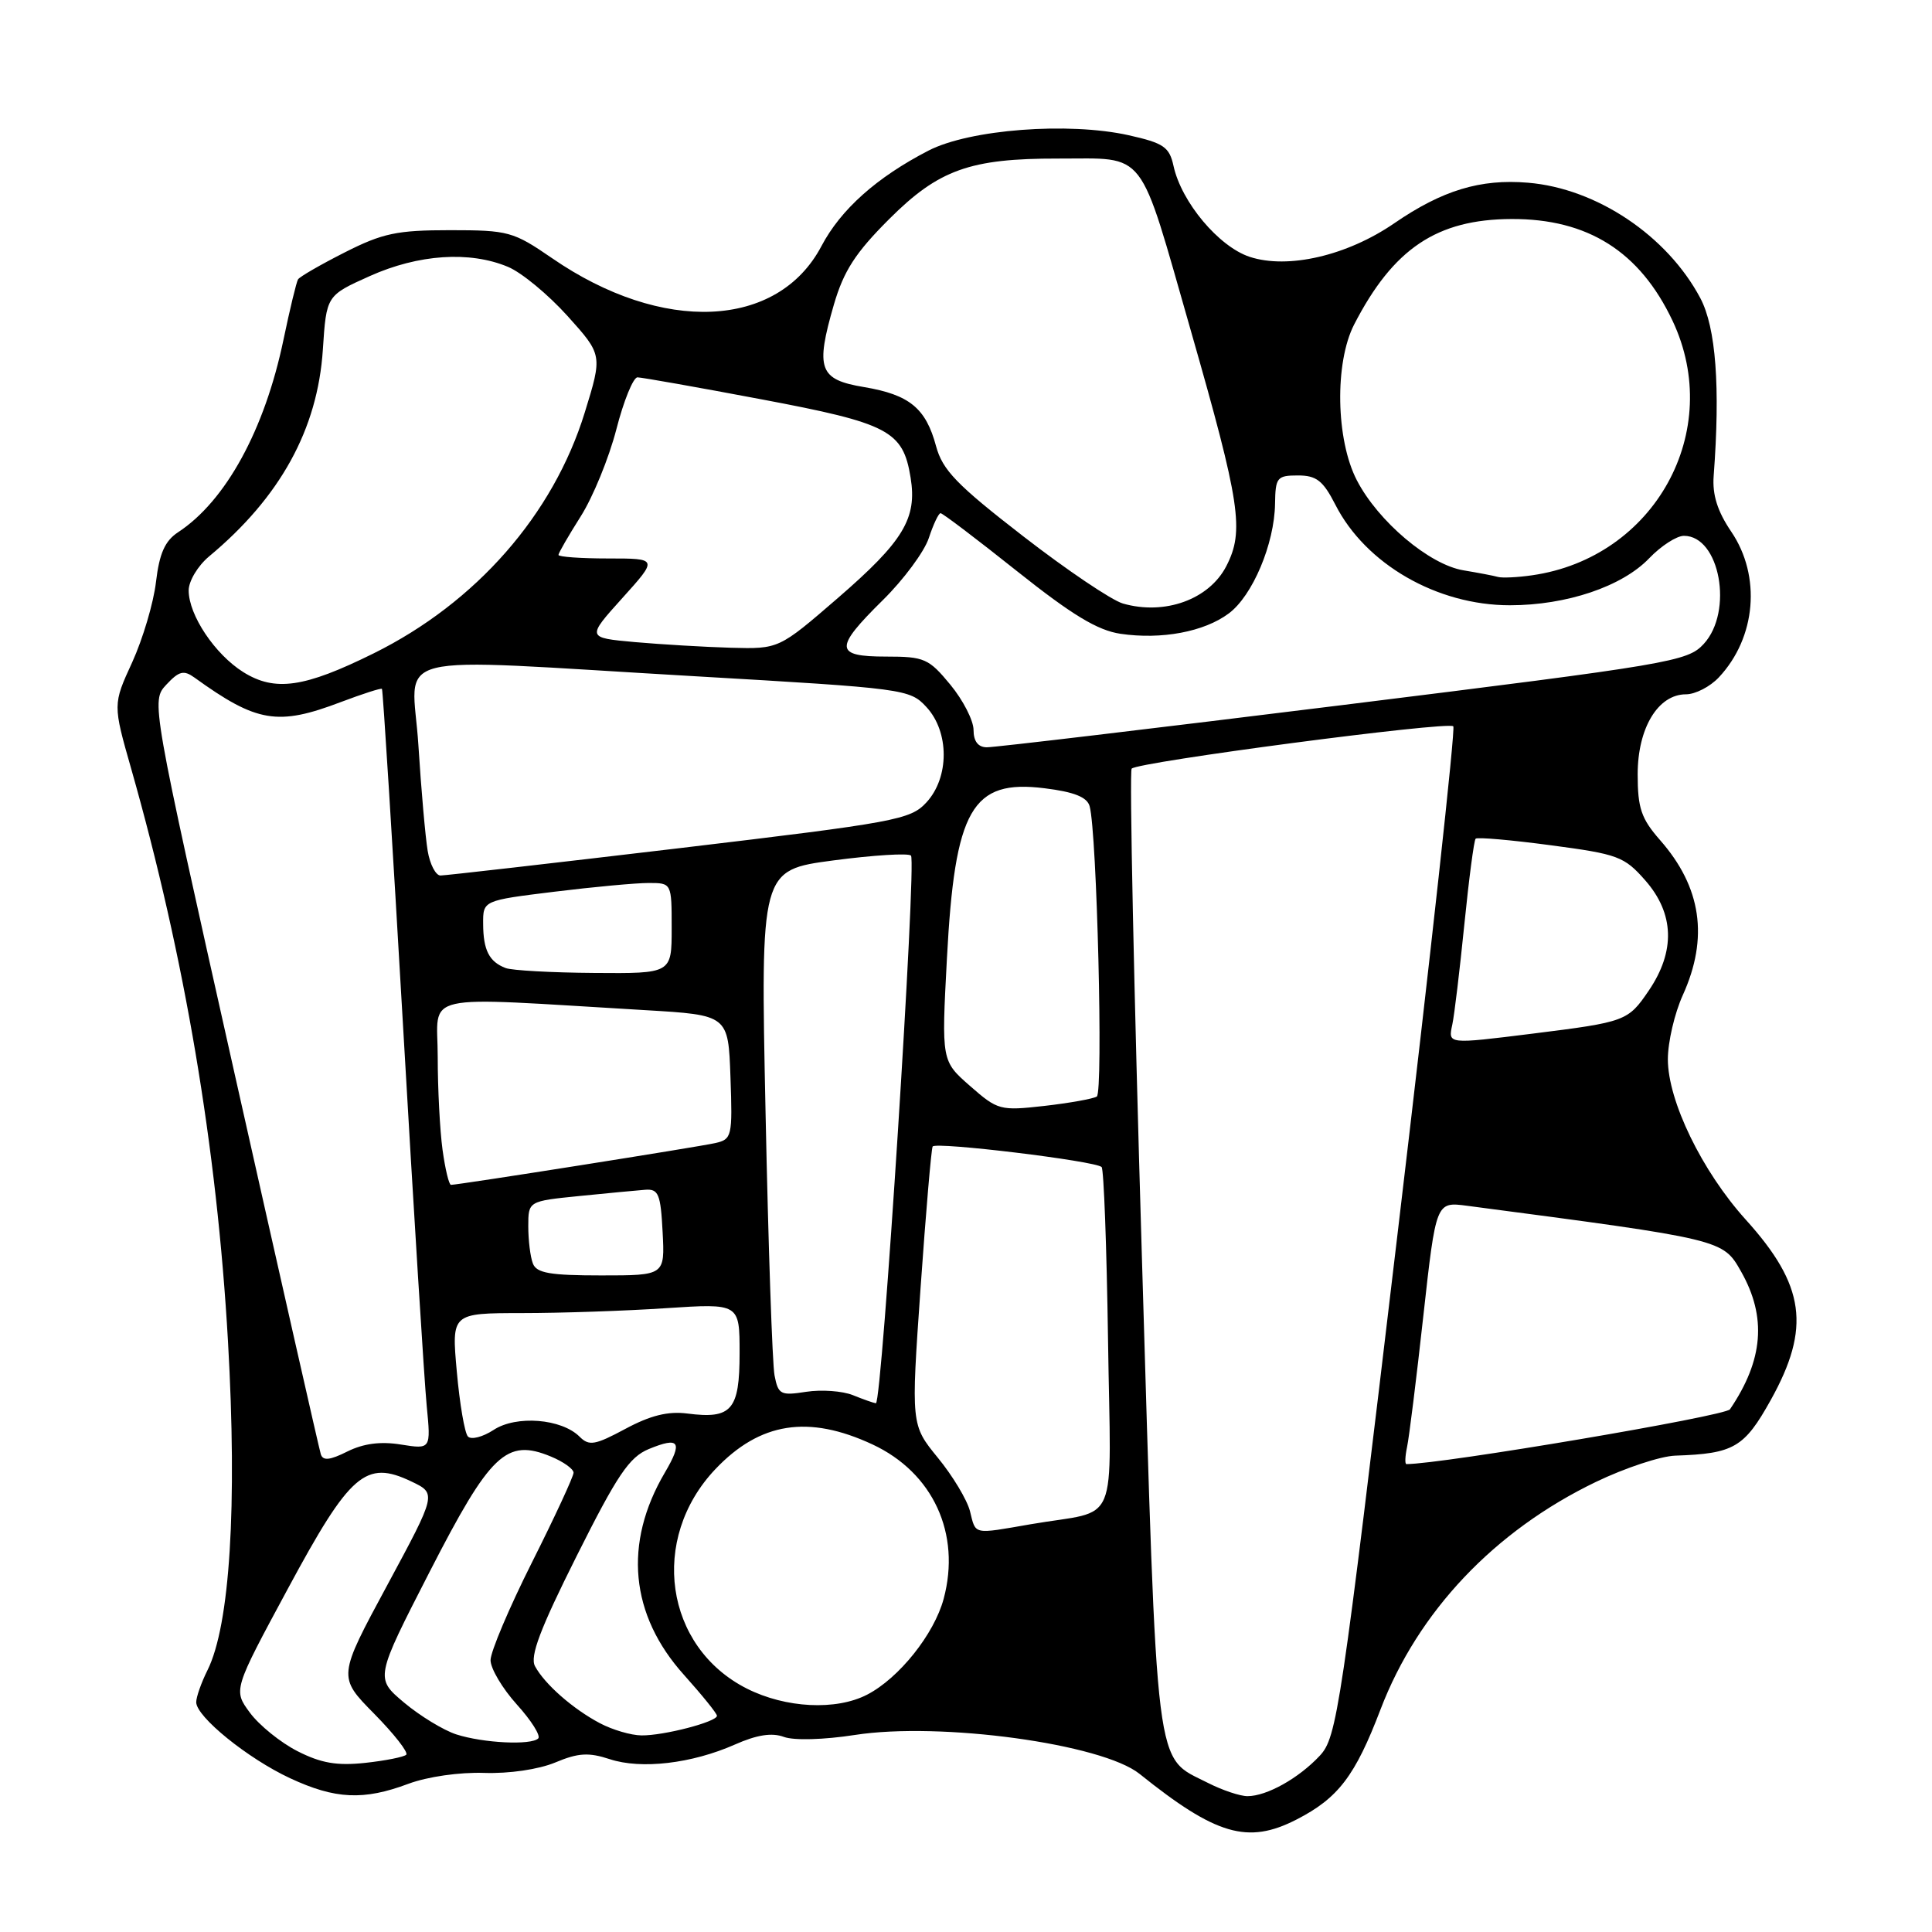 <?xml version="1.0" encoding="UTF-8" standalone="no"?>
<!DOCTYPE svg PUBLIC "-//W3C//DTD SVG 1.1//EN" "http://www.w3.org/Graphics/SVG/1.1/DTD/svg11.dtd" >
<svg xmlns="http://www.w3.org/2000/svg" xmlns:xlink="http://www.w3.org/1999/xlink" version="1.1" viewBox="0 0 256 256">
 <g >
 <path fill="currentColor"
d=" M 171.79 241.10 C 177.33 238.26 179.56 235.33 182.93 226.50 C 187.88 213.55 198.01 202.84 211.47 196.36 C 215.31 194.51 220.03 192.95 221.97 192.88 C 229.75 192.62 231.12 191.82 234.64 185.50 C 239.96 175.93 239.19 170.32 231.33 161.62 C 225.53 155.20 221.00 145.88 221.00 140.36 C 221.00 138.08 221.89 134.26 222.98 131.86 C 226.43 124.25 225.45 117.55 219.96 111.31 C 217.47 108.47 217.00 107.08 217.00 102.60 C 217.00 96.47 219.70 92.00 223.40 92.00 C 224.64 92.00 226.60 90.99 227.76 89.75 C 232.70 84.48 233.39 76.33 229.40 70.45 C 227.57 67.75 226.88 65.56 227.07 63.06 C 227.96 51.25 227.37 43.41 225.30 39.50 C 220.91 31.23 211.55 24.96 202.46 24.21 C 196.15 23.68 191.10 25.22 184.74 29.59 C 178.49 33.88 170.65 35.70 165.58 34.03 C 161.49 32.67 156.55 26.79 155.50 22.00 C 154.95 19.47 154.20 18.96 149.56 17.92 C 141.56 16.14 128.49 17.14 123.02 19.96 C 116.17 23.50 111.41 27.74 108.84 32.62 C 103.05 43.59 87.75 44.27 73.15 34.21 C 68.01 30.68 67.37 30.50 59.63 30.50 C 52.61 30.50 50.70 30.90 45.69 33.44 C 42.49 35.06 39.70 36.67 39.49 37.02 C 39.28 37.36 38.41 40.95 37.57 44.98 C 35.08 56.95 29.91 66.39 23.59 70.53 C 21.86 71.67 21.12 73.32 20.67 77.10 C 20.35 79.88 18.92 84.67 17.52 87.75 C 14.95 93.34 14.95 93.34 17.40 101.92 C 24.47 126.79 28.74 152.01 30.21 177.75 C 31.45 199.56 30.47 215.35 27.49 221.32 C 26.67 222.96 26.00 224.87 26.00 225.55 C 26.00 227.48 32.83 233.01 38.43 235.62 C 44.42 238.41 48.18 238.59 54.12 236.36 C 56.65 235.42 60.89 234.81 64.15 234.92 C 67.46 235.03 71.35 234.46 73.57 233.54 C 76.62 232.26 78.00 232.18 80.80 233.10 C 84.96 234.47 91.66 233.69 97.38 231.16 C 100.29 229.87 102.28 229.56 103.87 230.15 C 105.20 230.64 109.15 230.53 113.28 229.89 C 124.62 228.13 146.03 231.06 151.00 235.05 C 161.13 243.18 165.34 244.41 171.79 241.10 Z  M 160.07 236.25 C 152.93 232.61 153.39 236.28 151.29 166.00 C 150.25 131.07 149.64 102.21 149.95 101.85 C 150.70 100.97 191.88 95.54 192.57 96.24 C 192.87 96.54 189.55 126.78 185.19 163.43 C 177.66 226.83 177.15 230.21 174.88 232.64 C 172.09 235.63 167.85 238.00 165.30 238.00 C 164.31 238.00 161.96 237.21 160.07 236.25 Z  M 39.42 232.04 C 37.18 230.90 34.35 228.61 33.12 226.95 C 30.90 223.94 30.90 223.94 38.14 210.52 C 46.39 195.21 48.45 193.41 54.50 196.30 C 57.86 197.90 57.86 197.90 51.31 210.05 C 44.76 222.19 44.76 222.19 49.57 227.07 C 52.22 229.76 54.13 232.20 53.83 232.51 C 53.52 232.81 51.07 233.30 48.39 233.59 C 44.65 233.99 42.54 233.63 39.42 232.04 Z  M 60.44 229.81 C 58.76 229.26 55.65 227.37 53.54 225.60 C 49.70 222.37 49.70 222.37 56.93 208.27 C 64.99 192.56 67.10 190.56 73.00 193.00 C 74.65 193.68 76.00 194.65 76.00 195.14 C 76.00 195.63 73.53 200.97 70.50 207.00 C 67.47 213.03 65.00 218.87 65.00 219.98 C 65.00 221.09 66.57 223.73 68.48 225.85 C 70.40 227.97 71.67 229.99 71.32 230.35 C 70.38 231.28 64.03 230.97 60.44 229.81 Z  M 79.50 228.34 C 75.92 226.45 72.17 223.16 70.89 220.78 C 70.19 219.48 71.56 215.86 76.41 206.18 C 81.79 195.44 83.38 193.08 85.96 192.01 C 90.03 190.33 90.51 191.03 88.10 195.12 C 82.58 204.50 83.48 213.98 90.63 221.93 C 93.03 224.61 95.00 227.04 95.00 227.35 C 95.00 228.15 87.94 229.99 85.00 229.95 C 83.62 229.94 81.15 229.21 79.50 228.34 Z  M 98.97 223.75 C 88.06 218.24 86.01 203.92 94.80 194.66 C 100.70 188.45 107.11 187.44 115.60 191.39 C 123.63 195.13 127.36 203.22 125.04 211.85 C 123.78 216.54 119.12 222.37 114.90 224.55 C 110.78 226.68 104.11 226.34 98.97 223.75 Z  M 128.53 200.25 C 128.15 198.74 126.23 195.55 124.27 193.16 C 120.71 188.80 120.71 188.80 121.98 170.65 C 122.68 160.67 123.40 152.24 123.58 151.92 C 123.95 151.26 145.16 153.83 145.97 154.64 C 146.26 154.93 146.64 165.23 146.82 177.55 C 147.18 203.08 148.51 199.91 136.57 201.97 C 128.84 203.31 129.32 203.41 128.53 200.25 Z  M 42.51 192.70 C 42.30 192.04 37.15 169.31 31.07 142.20 C 20.02 92.90 20.02 92.90 22.04 90.72 C 23.73 88.91 24.35 88.76 25.78 89.79 C 34.04 95.75 36.80 96.21 45.18 93.02 C 48.04 91.94 50.49 91.15 50.61 91.28 C 50.74 91.41 52.00 111.54 53.41 136.01 C 54.82 160.48 56.23 183.10 56.54 186.27 C 57.10 192.04 57.10 192.04 53.13 191.41 C 50.44 190.97 48.16 191.27 46.03 192.33 C 43.71 193.49 42.80 193.59 42.51 192.70 Z  M 186.44 191.75 C 186.71 190.51 187.68 182.69 188.60 174.36 C 190.28 159.23 190.28 159.23 194.39 159.77 C 228.44 164.25 228.28 164.22 230.71 168.50 C 234.12 174.53 233.66 180.21 229.23 186.74 C 228.63 187.64 191.06 194.00 186.36 194.00 C 186.14 194.00 186.18 192.99 186.44 191.75 Z  M 76.80 190.37 C 74.41 187.98 68.41 187.50 65.41 189.47 C 63.97 190.41 62.43 190.81 62.00 190.34 C 61.57 189.88 60.91 186.01 60.53 181.75 C 59.83 174.00 59.83 174.00 69.16 173.99 C 74.30 173.99 82.89 173.70 88.25 173.34 C 98.00 172.70 98.00 172.70 98.00 179.30 C 98.00 186.85 96.95 188.06 91.08 187.30 C 88.52 186.97 86.18 187.55 82.87 189.33 C 78.84 191.49 78.06 191.63 76.80 190.37 Z  M 113.00 184.86 C 111.62 184.31 108.85 184.11 106.83 184.42 C 103.44 184.95 103.12 184.79 102.63 182.25 C 102.34 180.74 101.80 165.05 101.44 147.39 C 100.77 115.29 100.77 115.29 110.42 114.01 C 115.72 113.31 120.36 113.02 120.71 113.37 C 121.47 114.14 116.87 186.03 116.06 185.94 C 115.75 185.90 114.38 185.42 113.00 184.86 Z  M 70.61 167.42 C 70.27 166.55 70.00 164.33 70.00 162.50 C 70.00 159.16 70.00 159.16 76.75 158.48 C 80.46 158.11 84.40 157.73 85.50 157.65 C 87.25 157.52 87.54 158.21 87.80 163.25 C 88.10 169.00 88.10 169.00 79.66 169.00 C 72.88 169.00 71.09 168.69 70.61 167.42 Z  M 58.64 152.36 C 58.29 149.81 58.00 144.26 58.00 140.03 C 58.00 131.38 55.01 132.06 85.50 133.85 C 96.50 134.50 96.50 134.50 96.79 142.72 C 97.07 150.58 96.98 150.96 94.79 151.46 C 92.57 151.97 60.73 157.00 59.76 157.00 C 59.49 157.00 58.99 154.91 58.64 152.36 Z  M 128.54 143.90 C 124.75 140.58 124.75 140.58 125.47 127.04 C 126.52 107.17 128.77 103.24 138.42 104.45 C 142.32 104.93 144.04 105.62 144.38 106.82 C 145.35 110.26 146.20 144.76 145.33 145.30 C 144.83 145.60 141.71 146.16 138.38 146.54 C 132.52 147.20 132.20 147.11 128.54 143.90 Z  M 192.44 135.75 C 192.71 134.51 193.42 128.56 194.03 122.52 C 194.64 116.47 195.31 111.35 195.53 111.13 C 195.75 110.91 200.23 111.30 205.48 112.00 C 214.39 113.18 215.22 113.48 218.01 116.66 C 221.86 121.05 222.02 126.04 218.47 131.26 C 215.72 135.31 215.41 135.42 203.09 136.96 C 191.74 138.37 191.88 138.38 192.44 135.75 Z  M 67.00 128.27 C 64.82 127.44 64.03 125.90 64.02 122.41 C 64.00 119.32 64.00 119.32 73.44 118.16 C 78.63 117.52 84.26 117.00 85.94 117.00 C 89.00 117.00 89.00 117.00 89.00 123.00 C 89.00 129.00 89.00 129.00 78.75 128.92 C 73.11 128.88 67.83 128.59 67.00 128.27 Z  M 56.67 112.75 C 56.37 110.96 55.81 104.66 55.44 98.75 C 54.64 86.06 50.14 87.18 92.00 89.60 C 119.91 91.22 120.55 91.30 122.75 93.68 C 125.81 96.98 125.81 103.02 122.75 106.33 C 120.63 108.62 118.74 108.97 90.00 112.39 C 73.22 114.38 58.99 116.01 58.36 116.01 C 57.74 116.00 56.97 114.54 56.67 112.75 Z  M 129.00 96.73 C 129.00 95.48 127.62 92.78 125.93 90.73 C 123.07 87.26 122.48 87.00 117.43 87.00 C 110.56 87.00 110.50 85.91 116.99 79.51 C 119.73 76.81 122.47 73.11 123.07 71.30 C 123.67 69.48 124.37 68.00 124.63 68.00 C 124.90 68.00 129.46 71.46 134.77 75.69 C 142.06 81.49 145.43 83.53 148.47 83.98 C 153.90 84.78 159.56 83.72 162.81 81.29 C 165.97 78.95 168.87 72.06 168.95 66.75 C 169.00 63.27 169.21 63.00 171.98 63.00 C 174.43 63.00 175.31 63.68 176.94 66.87 C 180.95 74.75 190.41 80.20 200.06 80.20 C 207.58 80.20 214.94 77.72 218.53 73.97 C 220.09 72.34 222.16 71.00 223.13 71.00 C 227.89 71.00 229.72 81.02 225.75 85.33 C 223.60 87.66 221.44 88.02 178.00 93.41 C 152.97 96.51 131.71 99.04 130.75 99.02 C 129.60 99.01 129.00 98.22 129.00 96.73 Z  M 32.24 89.06 C 28.48 86.70 25.01 81.52 25.00 78.24 C 25.00 77.00 26.21 74.98 27.69 73.74 C 37.13 65.89 42.09 56.88 42.78 46.33 C 43.25 39.16 43.25 39.16 49.00 36.58 C 55.45 33.69 62.23 33.23 67.31 35.36 C 69.10 36.10 72.64 39.03 75.20 41.87 C 79.84 47.03 79.84 47.03 77.48 54.67 C 73.31 68.19 63.08 79.86 49.50 86.58 C 40.33 91.12 36.44 91.68 32.24 89.06 Z  M 84.11 85.08 C 77.73 84.50 77.73 84.50 82.46 79.25 C 87.19 74.00 87.19 74.00 80.59 74.00 C 76.97 74.00 74.00 73.79 74.00 73.53 C 74.00 73.28 75.33 70.98 76.95 68.42 C 78.57 65.87 80.69 60.68 81.67 56.89 C 82.64 53.10 83.91 50.00 84.47 50.00 C 85.04 50.01 92.42 51.31 100.88 52.91 C 117.79 56.10 119.65 57.07 120.66 63.29 C 121.54 68.70 119.71 71.72 111.01 79.25 C 103.20 86.00 103.20 86.00 96.85 85.83 C 93.36 85.73 87.63 85.39 84.11 85.08 Z  M 148.79 79.97 C 147.30 79.54 141.35 75.53 135.57 71.05 C 126.76 64.23 124.89 62.29 124.03 59.11 C 122.68 54.08 120.50 52.30 114.49 51.29 C 108.53 50.30 108.02 48.90 110.50 40.34 C 111.80 35.90 113.35 33.49 117.82 29.03 C 124.37 22.48 128.54 20.99 140.19 21.01 C 152.09 21.04 150.77 19.32 157.79 43.81 C 164.36 66.76 164.90 70.35 162.49 75.02 C 160.21 79.44 154.33 81.56 148.79 79.97 Z  M 198.50 76.45 C 197.95 76.29 195.89 75.90 193.91 75.57 C 189.39 74.82 182.61 69.09 179.79 63.64 C 177.00 58.27 176.83 48.07 179.43 43.00 C 184.62 32.93 190.39 29.06 200.28 29.02 C 210.40 28.98 217.28 33.33 221.62 42.50 C 228.53 57.12 219.26 73.91 203.00 76.23 C 201.07 76.51 199.05 76.60 198.50 76.45 Z "/>
</g>
</svg>